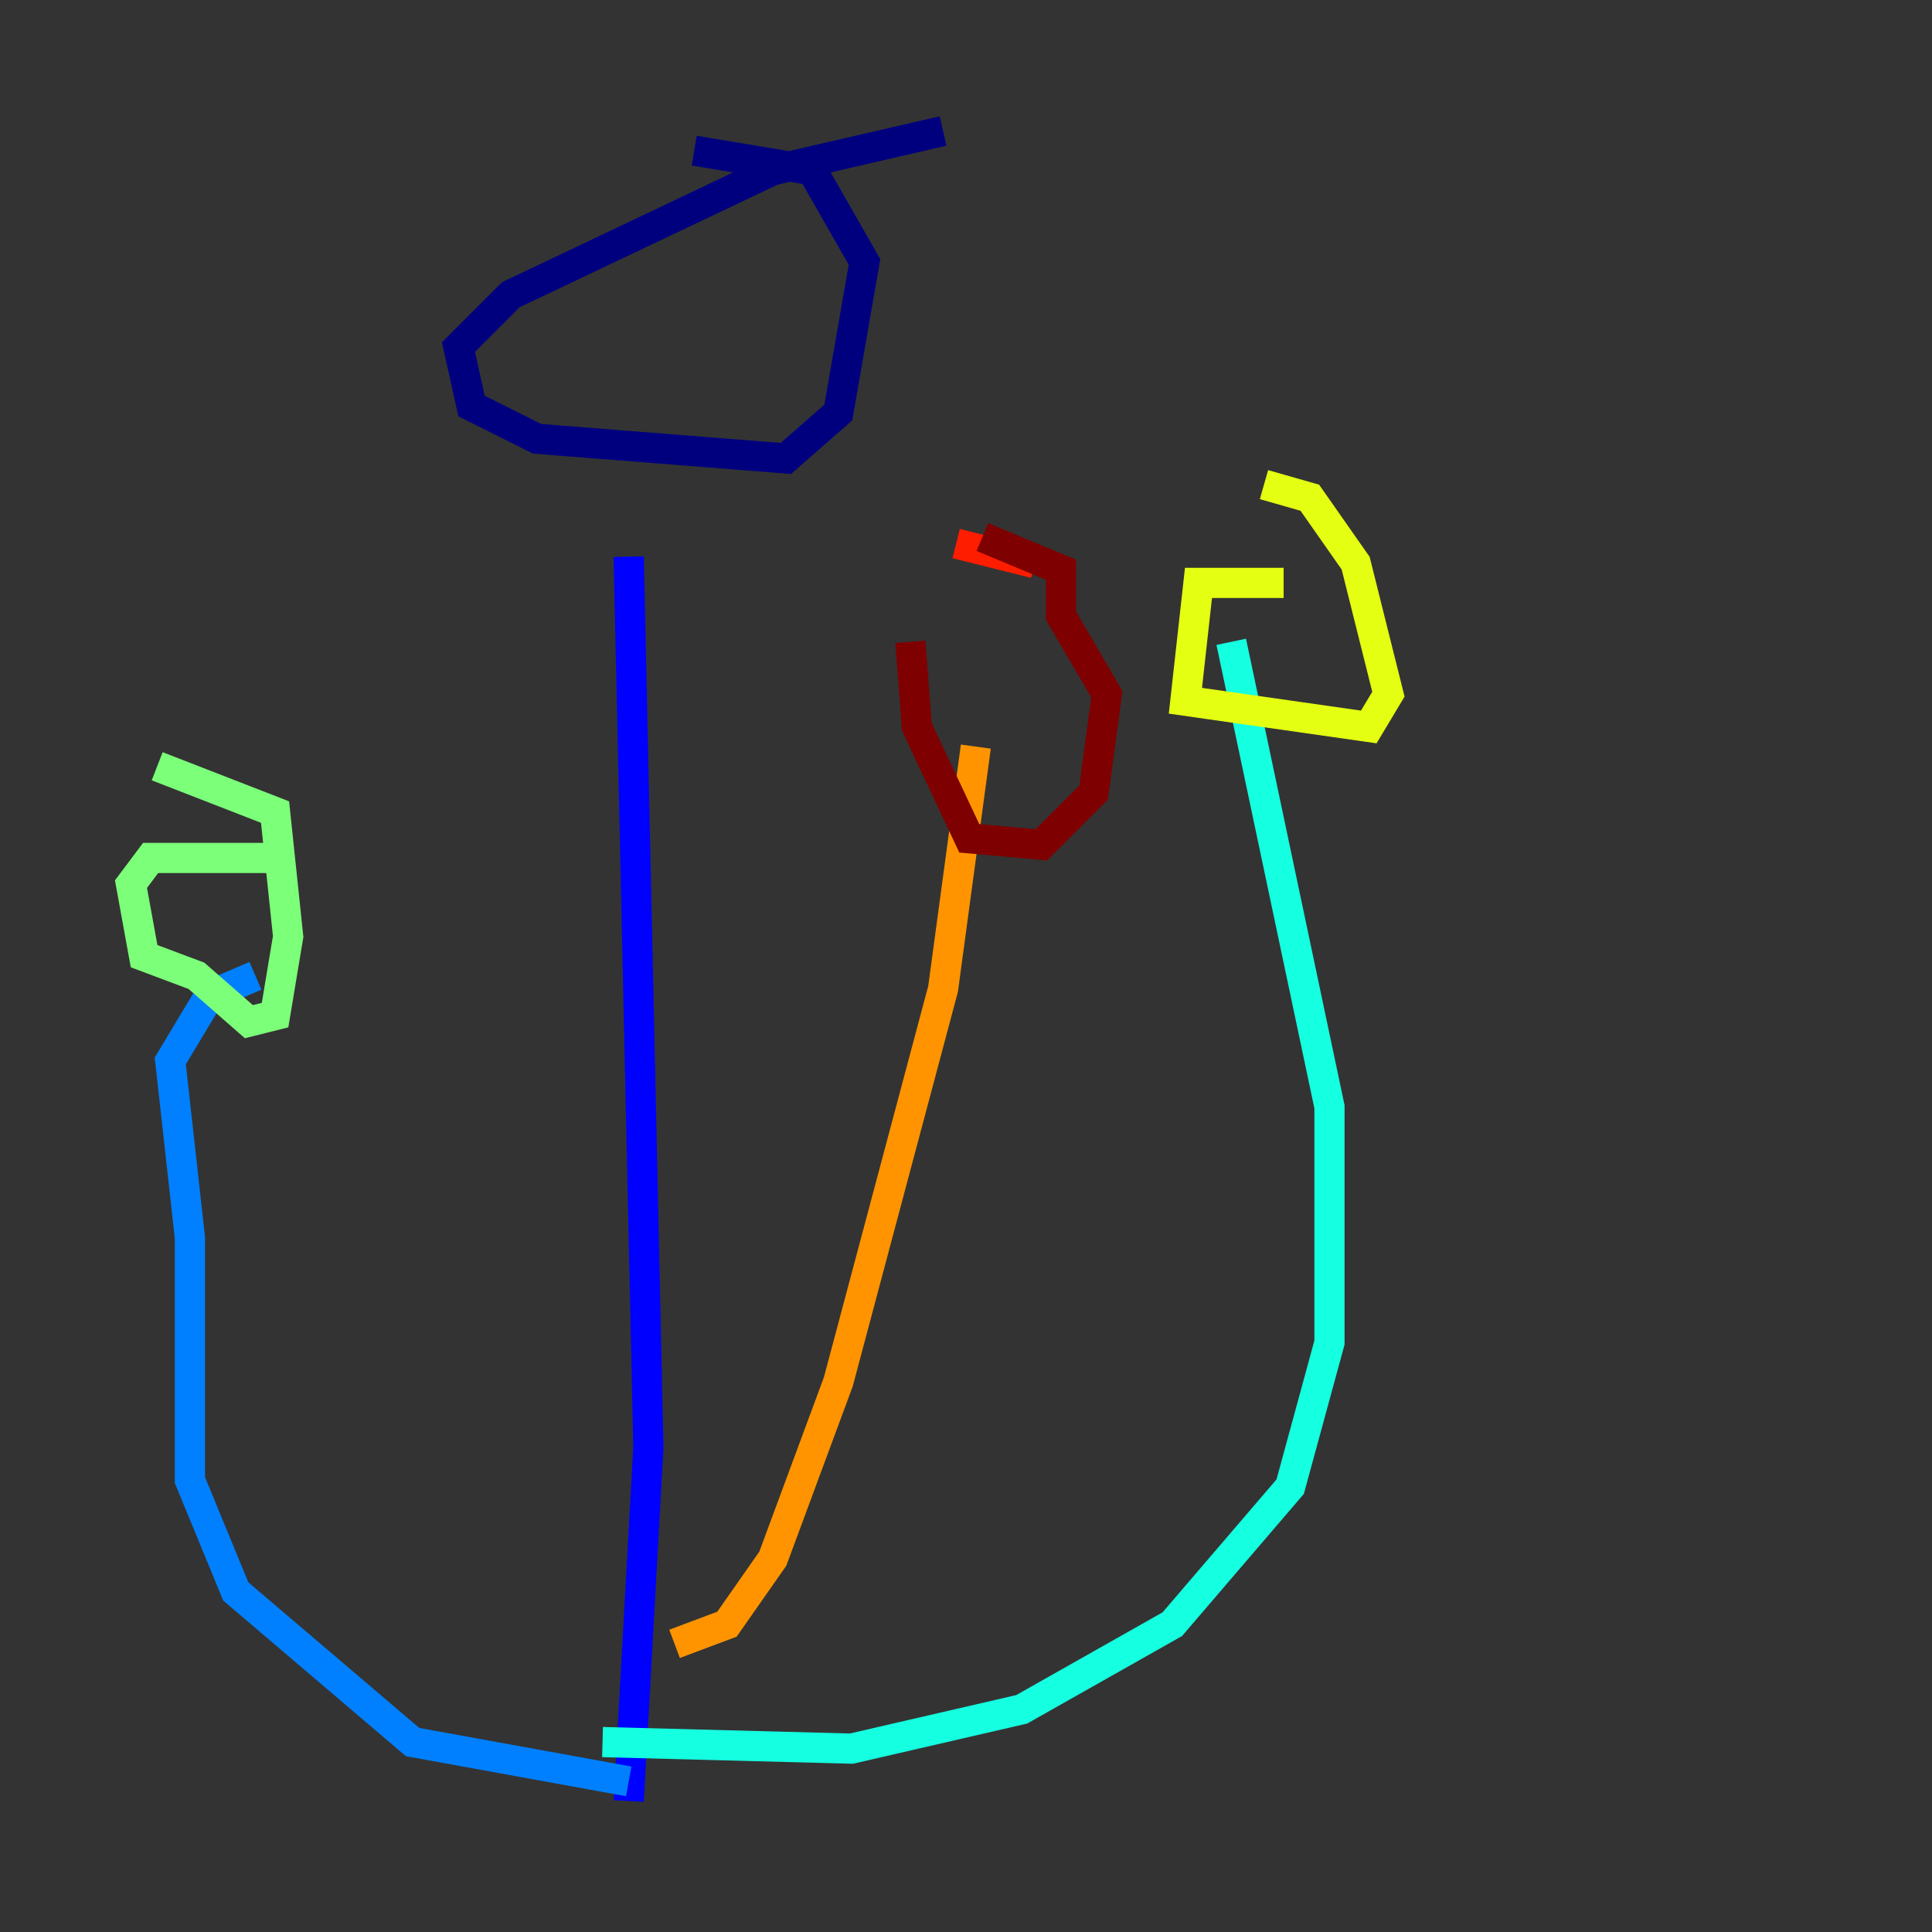 <?xml version="1.0" encoding="utf-8" ?>
<svg baseProfile="tiny" height="128" version="1.2" viewBox="0,0,128,128" width="128" xmlns="http://www.w3.org/2000/svg" xmlns:ev="http://www.w3.org/2001/xml-events" xmlns:xlink="http://www.w3.org/1999/xlink"><rect x="0" y="0" width="128" height="128" fill="#333333" stroke="none"/><defs /><polyline fill="none" points="62.481,8.678 51.2,11.281 33.844,19.525 30.373,22.997 31.241,26.902 35.58,29.071 52.068,30.373 55.539,27.336 57.275,17.356 53.803,11.281 45.993,9.98" stroke="#00007f" stroke-width="2" /><polyline fill="none" points="41.654,36.881 42.956,95.891 41.654,119.322" stroke="#0000ff" stroke-width="2" /><polyline fill="none" points="41.654,118.02 27.336,115.417 15.62,105.437 12.583,98.061 12.583,82.007 11.281,70.291 13.885,65.953 16.922,64.651" stroke="#0080ff" stroke-width="2" /><polyline fill="none" points="39.919,115.417 56.407,115.851 67.688,113.248 77.668,107.607 85.478,98.495 88.081,88.949 88.081,73.329 81.573,42.522" stroke="#15ffe1" stroke-width="2" /><polyline fill="none" points="17.79,56.841 9.98,56.841 8.678,58.576 9.546,63.349 13.017,64.651 16.488,67.688 18.224,67.254 19.091,62.047 18.224,53.803 10.414,50.766" stroke="#7cff79" stroke-width="2" /><polyline fill="none" points="85.044,38.617 79.403,38.617 78.536,46.427 90.685,48.163 91.986,45.993 89.817,37.315 86.78,32.976 83.742,32.108" stroke="#e4ff12" stroke-width="2" /><polyline fill="none" points="44.691,108.909 48.163,107.607 51.2,103.268 55.539,91.552 62.481,65.519 64.651,49.464" stroke="#ff9400" stroke-width="2" /><polyline fill="none" points="68.556,37.315 63.349,36.014" stroke="#ff1d00" stroke-width="2" /><polyline fill="none" points="60.312,42.522 60.746,48.163 64.217,55.539 68.99,55.973 72.461,52.502 73.329,45.993 70.291,40.786 70.291,37.749 65.085,35.58" stroke="#7f0000" stroke-width="2" /></svg>